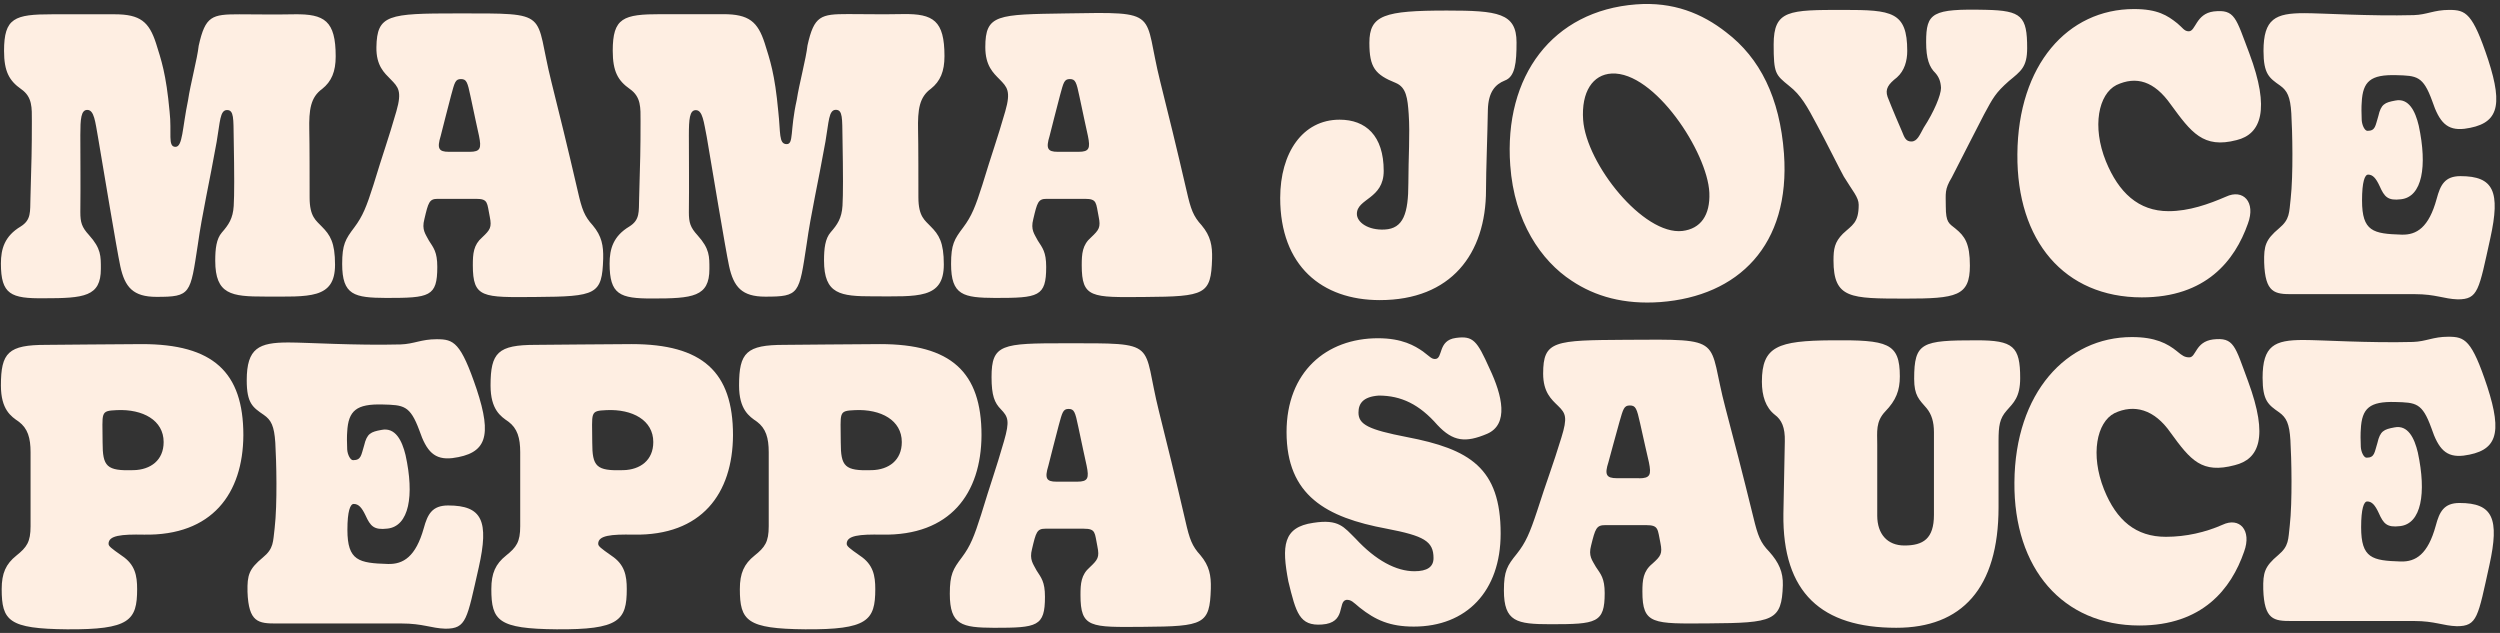 <svg width="628" height="159" fill="none" xmlns="http://www.w3.org/2000/svg"><rect width="100%" height="100%" fill="#333333" stroke="none"/><path d="M.425 147.969c0-3.981 1.063-6.302 3.681-8.4 2.62-2.102 3.573-3.411 3.573-7.392v-18.573c0-3.598-.707-6.001-2.975-7.688C2.793 104.607.23 102.915.23 96.832c0-8.29 1.856-10.201 11.35-10.201 3.057 0 17.871-.192 24.067-.192 17.816 0 25.485 6.982 25.485 22.883-.082 14.67-7.856 25.281-24.965 24.98-5.676-.109-8.897.192-8.897 2.289 0 .602.603 1.09 3.33 3.001 3.331 2.207 3.847 4.989 3.847 8.4 0 7.88-1.912 10.201-17.624 10.091C2.199 157.951.425 155.958.425 147.969zm40.682-36.928c0-5.481-5.238-8.317-11.762-8.016-4.284.191-3.572.492-3.572 8.098 0 6.083.98 7.201 7.802 6.982 4.256-.11 7.532-2.481 7.532-7.064zM123.425 147.969c0-3.981 1.063-6.302 3.681-8.4 2.619-2.102 3.573-3.411 3.573-7.392v-18.573c0-3.598-.712-6.001-2.975-7.688-1.911-1.309-4.475-3.001-4.475-9.084 0-8.29 1.856-10.201 11.351-10.201 3.056 0 17.87-.192 24.066-.192 17.816 0 25.485 6.982 25.485 22.883-.082 14.67-7.856 25.281-24.965 24.98-5.676-.109-8.897.192-8.897 2.289 0 .602.603 1.09 3.331 3.001 3.33 2.207 3.846 4.989 3.846 8.4 0 7.88-1.912 10.201-17.624 10.091-14.65-.132-16.397-2.125-16.397-10.114zm40.682-36.928c0-5.481-5.238-8.317-11.762-8.016-4.284.191-3.572.492-3.572 8.098 0 6.083.981 7.201 7.802 6.982 4.256-.11 7.532-2.481 7.532-7.064zM185.851 147.969c0-3.981 1.062-6.302 3.681-8.4 2.619-2.102 3.573-3.411 3.573-7.392v-18.573c0-3.598-.708-6.001-2.975-7.688-1.912-1.309-4.476-3.001-4.476-9.084 0-8.29 1.857-10.201 11.351-10.201 3.057 0 17.871-.192 24.067-.192 17.816 0 25.485 6.982 25.485 22.883-.082 14.67-7.856 25.281-24.965 24.98-5.676-.109-8.897.192-8.897 2.289 0 .602.602 1.09 3.331 3.001 3.33 2.207 3.846 4.989 3.846 8.4 0 7.88-1.912 10.201-17.625 10.091-14.622-.132-16.396-2.125-16.396-10.114zm40.682-36.928c0-5.481-5.238-8.317-11.762-8.016-4.284.191-3.572.492-3.572 8.098 0 6.083.981 7.201 7.801 6.982 4.257-.11 7.533-2.481 7.533-7.064zM62.172 148.647c-.082-4.199.356-5.7 3.846-8.591 2.783-2.289 2.537-3.899 2.975-7.392.707-6.083.438-16.881.164-21.464-.274-4.2-1.036-5.7-2.892-6.982-2.784-1.91-4.285-2.891-4.285-8.7 0-8.099 3.057-9.49 10.476-9.49 4.64 0 16.89.79 28.158.493 3.408-.11 5.156-1.31 9.084-1.31 4.284 0 6.031.712 10.042 12.573 3.928 11.888 2.454 16.17-6.114 17.292-4.448.493-6.465-1.61-8.294-6.981-2.345-6.298-3.928-6.353-9.248-6.49-6.52-.164-8.596 1.501-8.87 6.9-.081.707-.081 3.11 0 4.391.083 1.309.79 2.7 1.474 2.7 2.099 0 2.022-1.309 2.783-3.707.712-3.001 1.666-3.411 4.367-3.899 3.494-.707 5.155 2.699 6.031 6.302 2.263 10.283.871 17.889-4.53 18.491-3.409.41-4.284-.602-5.512-3.302-.953-1.992-1.747-2.891-2.974-2.891-.872 0-1.584 1.802-1.584 6.489 0 7.798 2.866 8.373 10.179 8.592 3.846.109 6.985-1.802 9.006-8.998.954-3.488 2.099-5.7 6.114-5.7 8.568 0 10.315 3.899 7.692 15.573-2.975 13.092-3.057 15.381-8.377 15.381-3.572-.109-5.675-1.308-10.995-1.308h-31.38c-4.635.018-7.062-.279-7.336-7.972zM.229 66.198c0-3.707.953-6.9 4.963-9.298 2.701-1.692 2.345-3.708 2.455-7.091.274-9.49.356-12.271.356-19.362 0-3.384.164-6.084-2.701-8.072-2.975-2.097-4.284-4.419-4.284-9.599 0-8.29 2.619-9.188 12.14-9.188h15.635c6.465 0 8.65 1.91 10.398 7.282 1.31 4.2 2.536 7.584 3.412 17.183.603 5.29-.547 8.837 1.474 8.837 1.83 0 1.693-4.638 3.166-11.729.575-3.98 2.318-10.392 2.674-13.689 1.665-7.501 3.33-7.88 10.206-7.88 6.382 0 7.34.11 13.805 0 7.583-.11 10.398 1.61 10.398 10.58 0 3.79-1.036 6.297-3.413 8.18-2.892 2.098-3.33 5.18-3.22 10.393.081 2.891.081 13.771.081 16.881 0 4.88 1.666 5.783 3.057 7.283 2.099 2.098 3.33 3.98 3.33 9.599 0 8.7-6.546 7.99-17.706 7.99-8.294 0-12.386-.493-12.386-9.002 0-3.001.273-5.482 1.665-7.091 1.665-1.911 2.783-3.489 2.974-6.68.165-2.81.165-7.799 0-16.992-.082-4.88.083-7.09-1.665-7.09-1.83 0-1.747 3-2.619 7.989-1.83 10.282-3.654 18.08-4.722 25.769-1.911 12.49-1.747 13.17-10.397 13.17-5.84 0-7.939-2.4-9.084-7.69-.953-4.5-4.284-24.678-5.593-32.371-.707-3.9-.954-6.9-2.701-6.9-1.583 0-1.747 2.29-1.747 6.38 0 6.489.082 11.97 0 19.28 0 2.59.355 3.79 2.18 5.782 3.057 3.411 2.975 5.29 2.975 8.482 0 6.981-4.202 7.392-14.326 7.392-8.244.082-10.78-.93-10.78-8.728zM85.955 66.307c0-4.884.79-6.193 3.057-9.189 2.099-2.809 3.057-5.18 4.804-10.688 2.454-8.1 3.654-11.182 5.758-18.492 1.473-5.098.438-6.083-1.42-7.989-1.582-1.61-3.681-3.41-3.599-8.099.137-8.18 2.975-8.481 20.38-8.481 23.929 0 19.125-.493 23.574 17.182 2.098 8.4 3.928 15.792 6.629 27.461 1.035 4.583 1.665 6.297 3.763 8.591 2.263 2.7 2.701 5.098 2.619 8.4-.273 9.001-1.665 9.49-16.944 9.599-13.368.11-15.8.3-15.8-7.99 0-2.89.165-5.098 2.345-6.98 2.022-1.912 2.455-2.509 1.912-5.181-.712-3.489-.356-4.501-3.413-4.501h-9.685c-2.099 0-2.345.898-3.331 5.098-.707 2.7.274 3.708 1.145 5.4 1.145 1.8 2.099 2.808 2.099 6.598 0 7.501-1.912 7.798-12.825 7.798-8.011-.055-11.068-.657-11.068-8.537zm32.032-28.172c2.701 0 2.975-.899 2.345-3.981-.438-1.91-1.227-5.7-2.103-9.79-.789-3.79-1.036-4.502-2.455-4.502-1.418 0-1.583.899-2.454 4.09-1.145 4.283-1.912 7.502-2.619 10.202-.953 3.11-.52 3.98 2.021 3.98h5.265zM238.91 66.307c0-4.884.789-6.193 3.057-9.189 2.103-2.809 3.057-5.18 4.804-10.688 2.455-8.1 3.654-11.182 5.758-18.492 1.473-5.098.438-6.083-1.419-7.989-1.583-1.61-3.6-3.41-3.6-8.099 0-8.29 3.002-8.208 20.38-8.481 24.094-.41 19.125-.493 23.574 17.182 2.098 8.4 3.928 15.792 6.629 27.461 1.035 4.583 1.665 6.297 3.764 8.591 2.262 2.7 2.7 5.098 2.618 8.4-.273 9.002-1.665 9.49-16.944 9.599-13.368.11-15.799.3-15.799-7.99 0-2.89.164-5.098 2.345-6.98 2.021-1.912 2.454-2.509 1.911-5.181-.707-3.489-.356-4.501-3.412-4.501h-9.686c-2.099 0-2.345.898-3.331 5.098-.707 2.7.274 3.708 1.145 5.4 1.146 1.8 2.099 2.808 2.099 6.598 0 7.501-1.912 7.798-12.825 7.798-8.011-.055-11.068-.657-11.068-8.537zm32.032-28.172c2.701 0 2.975-.898 2.345-3.981-.438-1.91-1.227-5.7-2.103-9.79-.789-3.79-1.036-4.502-2.454-4.502-1.419 0-1.584.899-2.455 4.09-1.145 4.283-1.912 7.502-2.619 10.202-.953 3.11-.52 3.98 2.021 3.98h5.265zM153.131 66.197c0-3.707.953-6.9 4.964-9.298 2.701-1.691 2.345-3.707 2.454-7.09.274-9.49.356-12.272.356-19.363 0-3.41.164-6.083-2.701-8.099-2.974-2.097-4.284-4.391-4.284-9.599 0-8.29 2.619-9.188 12.14-9.188h15.636c6.464 0 8.65 1.91 10.397 7.282 1.31 4.2 2.537 7.584 3.413 17.183.597 5.29.082 8.18 2.098 8.18 1.83 0 .79-3.3 2.537-11.099.602-3.98 2.345-10.392 2.701-13.69 1.665-7.5 3.33-7.879 10.206-7.879 6.383 0 7.341.11 13.805 0 7.588-.11 10.398 1.61 10.398 10.58 0 3.789-1.036 6.297-3.413 8.18-2.892 2.098-3.33 5.18-3.221 10.393.083 2.89.083 13.771.083 16.881 0 4.884 1.665 5.782 3.056 7.283 2.104 2.097 3.331 3.98 3.331 9.599 0 8.7-6.547 7.989-17.707 7.989-8.294 0-12.386-.492-12.386-9.002 0-3 .273-5.48 1.665-7.09 1.665-1.911 2.783-3.494 2.975-6.681.164-2.81.164-7.798 0-16.991-.083-4.88.082-7.091-1.666-7.091-1.829 0-1.747 3-2.618 7.99-1.83 10.282-3.655 18.08-4.722 25.773-1.912 12.49-1.748 13.17-10.398 13.17-5.84 0-7.938-2.4-9.088-7.689-.954-4.5-4.284-24.68-5.594-32.372-.761-3.79-1.035-6.79-2.755-6.79-1.583 0-1.748 2.29-1.748 6.38 0 6.489.083 11.97 0 19.28 0 2.59.356 3.79 2.181 5.782 3.057 3.406 2.975 5.29 2.975 8.482 0 6.981-4.202 7.392-14.326 7.392-8.207.022-10.744-.99-10.744-8.788zM321.586 49.727c0-11.291 5.593-19.663 14.923-19.663 6.547 0 11.078 3.98 11.078 12.873 0 7.09-6.739 6.9-6.739 10.798 0 2.098 2.81 4.145 6.985 3.926 4.695-.246 5.949-4.035 5.949-11.674 0-6.192.438-12.326.082-17.346-.273-3.981-.602-6.68-3.221-7.798-5.237-2.098-6.656-3.899-6.656-10.091 0-6.982 3.764-8.1 19.481-8.1 12.743 0 17.487.603 17.487 7.99 0 5.098-.328 8.646-2.974 9.6-2.345.952-4.12 2.808-4.229 7.391-.083 5.7-.466 15.272-.466 20.074 0 16.088-8.787 27.68-26.685 27.68-14.535 0-25.015-8.587-25.015-25.66zM394.819 70.534c-7.692-5.016-14.435-14.834-15.443-28.988-1.638-22.5 10.667-38.861 31.621-40.444 9.303-.707 16.562 2.262 22.62 7.01 8.486 6.46 13.478 16.416 14.518 30.46 1.665 23.097-11.516 35.834-31.051 37.307-9.089.656-16.343-1.391-22.265-5.345zm34.569-22.144c-.465-10.118-13.778-30.461-24.527-29.918-4.749.246-7.665 4.583-7.177 11.646.794 11.045 15.116 29.016 24.938 27.899 4.558-.547 7.012-3.926 6.766-9.627zM460.576 65.409c0-2.891.274-4.583 2.345-6.68 2.345-2.208 3.983-2.7 3.983-7.283 0-1.91-1.556-3.489-3.737-7.091-.953-1.692-4.777-9.38-6.684-12.873-2.591-4.884-4.092-7.584-7.039-9.9-3.463-2.81-3.901-3.11-3.901-10.393 0-8.7 3.819-8.7 17.597-8.7 12.031 0 15.959.41 15.959 10.283 0 2.508-.68 4.988-2.592 6.68-2.153 1.692-3.029 2.891-2.345 4.884 1.118 2.891 3.304 7.99 3.627 8.7.598 1.501.954 2.509 2.346 2.509 1.473 0 2.075-1.61 3.111-3.489 2.591-3.98 4.339-8.18 4.339-9.982-.082-1.61-.52-2.7-1.392-3.707-1.555-1.5-2.345-3.598-2.345-7.798 0-7.392 1.474-8.4 15.061-8.099 8.923.192 10.315 1.61 10.315 9.6 0 4.801-1.556 5.782-4.585 8.29-3.385 3-3.983 4.2-6.251 8.4-2.673 5.098-4.421 8.7-8.13 15.873-1.829 3-1.473 3.981-1.473 7.2 0 4.09.789 4.282 2.427 5.591 2.345 1.91 3.627 3.708 3.627 9.298 0 7.689-3.385 8.29-16.288 8.29-13.636-.031-17.975.078-17.975-9.603zM506.766 38.736c.164-22.472 12.66-36.462 29.304-36.462 5.922 0 8.403 1.61 10.885 3.598 1.337 1.09 1.72 1.993 2.865 1.993 1.775 0 1.748-4.392 6.251-4.99 5.402-.601 5.566 1.61 8.951 10.498 5.32 14.182 2.947 20.316-3.166 21.816-8.404 2.207-11.433-1.938-16.561-8.947-4.148-5.892-8.678-7.2-13.642-4.884-4.503 2.29-6.195 10.392-2.646 19.17 3.194 7.798 8.13 12.518 15.745 12.518 5.128 0 10.096-1.774 14.435-3.652 4.257-1.993 7.532 1.308 5.484 6.79-3.276 9.297-10.53 18.518-26.658 18.518-19.458-.023-31.434-14.205-31.247-35.965z" fill="#FEEEE2"/><path d="M568.758 65.924c-.082-4.2.328-5.7 3.764-8.591 2.728-2.29 2.482-3.9 2.892-7.392.68-6.084.438-16.882.165-21.465-.247-4.2-1.036-5.7-2.811-6.981-2.728-1.91-4.174-2.891-4.174-8.7 0-8.1 3.002-9.49 10.233-9.49 4.53 0 16.507.788 27.529.492 3.331-.11 5.046-1.309 8.869-1.309 4.175 0 5.895.712 9.823 12.572 3.846 11.889 2.4 16.17-5.977 17.288-4.366.492-6.3-1.61-8.102-6.982-2.291-6.297-3.846-6.352-9.057-6.489-6.382-.164-8.403 1.5-8.65 6.9-.082.706-.082 3.11 0 4.391.082 1.309.762 2.7 1.446 2.7 2.044 0 1.967-1.31 2.729-3.708.68-3 1.61-3.41 4.256-3.899 3.408-.71 5.046 2.7 5.895 6.303 2.208 10.282.844 17.889-4.448 18.49-3.331.411-4.175-.601-5.375-3.3-.926-1.994-1.72-2.892-2.892-2.892-.844 0-1.529 1.801-1.529 6.49 0 7.797 2.783 8.372 9.96 8.59 3.764.11 6.821-1.8 8.787-8.997.926-3.488 2.048-5.7 5.977-5.7 8.376 0 10.069 3.899 7.505 15.573-2.893 13.092-3.002 15.381-8.185 15.381-3.495-.11-5.539-1.309-10.749-1.309h-30.723c-4.512.028-6.912-.273-7.158-7.966zM238.592 149.168c0-4.883.789-6.192 3.057-9.188 2.098-2.809 3.056-5.18 4.804-10.689 2.454-8.099 3.654-11.181 5.757-18.491 1.474-5.098 1.036-6.083-.789-7.99-1.583-1.609-2.345-3.41-2.345-8.098 0-8.29 2.619-8.482 18.5-8.482 24.094 0 19.125-.493 23.574 17.182 2.098 8.4 3.928 15.792 6.629 27.461 1.035 4.583 1.665 6.298 3.764 8.592 2.263 2.699 2.701 5.098 2.618 8.399-.273 8.997-1.665 9.49-16.944 9.599-13.368.11-15.799.301-15.799-7.989 0-2.891.164-5.098 2.345-6.982 2.021-1.91 2.454-2.508 1.911-5.18-.711-3.488-.356-4.501-3.412-4.501h-9.686c-2.099 0-2.345.899-3.331 5.099-.707 2.699.274 3.707 1.146 5.399 1.145 1.801 2.103 2.809 2.103 6.598 0 7.502-1.912 7.798-12.825 7.798-8.02-.055-11.077-.657-11.077-8.537zm32.032-28.172c2.701 0 2.974-.898 2.345-3.981-.438-1.911-1.227-5.7-2.099-9.79-.789-3.79-1.035-4.501-2.454-4.501-1.392 0-1.583.898-2.455 4.09-1.145 4.282-1.911 7.502-2.619 10.201-.953 3.11-.52 3.981 2.022 3.981h5.26zM568.53 148.023c-.083-4.199.328-5.7 3.763-8.591 2.729-2.289 2.482-3.899 2.893-7.392.684-6.083.438-16.881.164-21.464-.246-4.2-1.035-5.7-2.81-6.982-2.728-1.91-4.175-2.891-4.175-8.7 0-8.099 3.002-9.49 10.234-9.49 4.53 0 16.506.789 27.529.493 3.33-.11 5.046-1.31 8.869-1.31 4.174 0 5.894.708 9.823 12.573 3.846 11.893 2.399 16.17-5.977 17.292-4.366.492-6.301-1.61-8.103-6.982-2.29-6.297-3.846-6.352-9.056-6.489-6.383-.164-8.404 1.501-8.65 6.9-.082.707-.082 3.11 0 4.391.082 1.309.766 2.7 1.446 2.7 2.049 0 1.966-1.309 2.728-3.708.685-3 1.611-3.41 4.257-3.898 3.413-.707 5.046 2.699 5.895 6.302 2.208 10.283.844 17.889-4.449 18.491-3.33.41-4.174-.602-5.374-3.302-.926-1.992-1.72-2.891-2.893-2.891-.844 0-1.528 1.801-1.528 6.489 0 7.798 2.783 8.373 9.96 8.592 3.763.109 6.82-1.802 8.787-8.998.926-3.493 2.048-5.7 5.976-5.7 8.377 0 10.069 3.899 7.505 15.573-2.892 13.092-3.002 15.381-8.185 15.381-3.49-.109-5.538-1.308-10.748-1.308h-30.723c-4.512.018-6.912-.283-7.158-7.972zM323.625 146.003c-1.665-8.782-1.392-13.58 6.273-14.669 6.465-1.008 7.692 1.089 10.639 3.981 5.074 5.481 10.206 8.18 14.759 8.18 3.221 0 4.805-1.089 4.805-3.301 0-4.282-2.455-5.591-11.789-7.392-15.115-2.809-25.13-8.29-25.13-24.273 0-15.08 9.96-23.563 22.972-23.563 6.113 0 9.247 1.911 11.269 3.302 1.829 1.39 2.18 1.91 3.056 1.91 2.099 0 .603-4.692 5.238-5.29 4.366-.601 5.32.708 8.458 7.69 3.221 6.79 4.887 13.99-.597 16.388-5.402 2.289-8.568 1.993-12.496-2.207-4.531-5.18-9.084-7.392-14.76-7.392-3.928.301-5.073 1.993-5.073 4.282 0 3.001 2.564 4.282 12.14 6.138 15.8 3.028 23.574 7.743 23.574 24.242 0 14.482-8.568 23.37-21.826 23.37-5.949 0-9.604-1.61-13.614-4.802-1.583-1.308-2.099-1.992-3.331-1.91-2.263.41.083 5.782-6.113 6.192-5.644.415-6.515-2.886-8.454-10.876zM377.783 148.297c0-4.884.817-6.193 3.249-9.189 2.208-2.781 3.248-5.18 5.073-10.689 2.591-8.098 3.873-11.181 6.113-18.491 1.584-5.098 1.118-6.083-.844-7.989-1.665-1.61-3.736-3.411-3.736-8.099 0-8.29 2.783-8.372 20.845-8.482 25.513-.164 20.248-.492 24.965 17.183 2.208 8.4 4.147 15.791 7.012 27.461 1.118 4.61 1.748 6.302 3.983 8.591 2.4 2.7 3.495 5.098 3.408 8.4-.273 9.001-2.372 9.489-18.555 9.599-14.161.109-16.725.301-16.725-7.99 0-2.891.191-5.098 2.482-6.981 2.13-1.911 2.591-2.508 2.048-5.208-.734-3.488-.383-4.501-3.599-4.501h-10.288c-2.209 0-2.482.899-3.523 5.099-.734 2.699.274 3.707 1.2 5.399 1.2 1.801 2.209 2.809 2.209 6.598 0 7.502-2.049 7.798-13.587 7.798-8.509-.005-11.73-.602-11.73-8.509zm33.917-28.145c2.865 0 3.138-.898 2.509-4.008-.466-1.911-1.282-5.701-2.208-9.791-.844-3.789-1.118-4.501-2.592-4.501-1.473 0-1.665.899-2.591 4.091-1.2 4.282-2.049 7.501-2.783 10.173-1.008 3.11-.548 4.009 2.13 4.009h5.539v.027h-.004zM447.99 129.04l.356-18.191c.082-3.488-.794-5.399-2.537-6.68-2.263-1.801-3.221-4.693-3.221-8.29 0-8.893 4.01-10.284 17.542-10.393 14.052-.11 17.109.602 17.109 9.08 0 3.492-.954 6-3.655 8.782-2.454 2.59-2.021 5.098-2.021 8.29v17.889c0 4.611 2.537 7.502 6.821 7.502 4.722 0 7.423-1.692 7.423-7.688V108.56c0-2.59-.598-4.501-1.83-6.001-1.911-2.207-3.139-3.192-3.139-7.392 0-9.189 1.912-9.681 15.718-9.681 9.165 0 10.913 1.5 10.913 9.49 0 4.801-1.666 6.192-3.413 8.18-1.747 1.993-2.021 3.79-2.021 7.584v16.69c0 20.37-9.248 30.27-25.677 30.27-18.683.004-28.642-8.696-28.368-28.66z" fill="#FEEEE2"/><path d="M506.022 121.132c.164-22.472 13.098-36.462 29.523-36.462 5.839 0 8.923 1.61 11.351 3.598 1.309 1.09 1.911 1.5 3.056 1.5 1.748 0 1.474-3.899 5.95-4.5 5.319-.603 5.511 1.609 8.814 10.497 5.238 14.182 2.701 19.581-3.331 21.081-8.294 2.207-11.077-1.199-16.15-8.181-4.093-5.891-9.166-7.2-14.079-4.879-4.449 2.289-6.114 10.388-2.619 19.171 3.139 7.797 8.02 11.888 15.525 11.888 5.074 0 9.987-1.145 14.244-3.028 4.202-1.993 7.423 1.309 5.402 6.79-3.221 9.298-10.421 18.518-26.302 18.518-19.162-.022-31.576-14.204-31.384-35.993z" fill="#FEEEE2"/></svg>